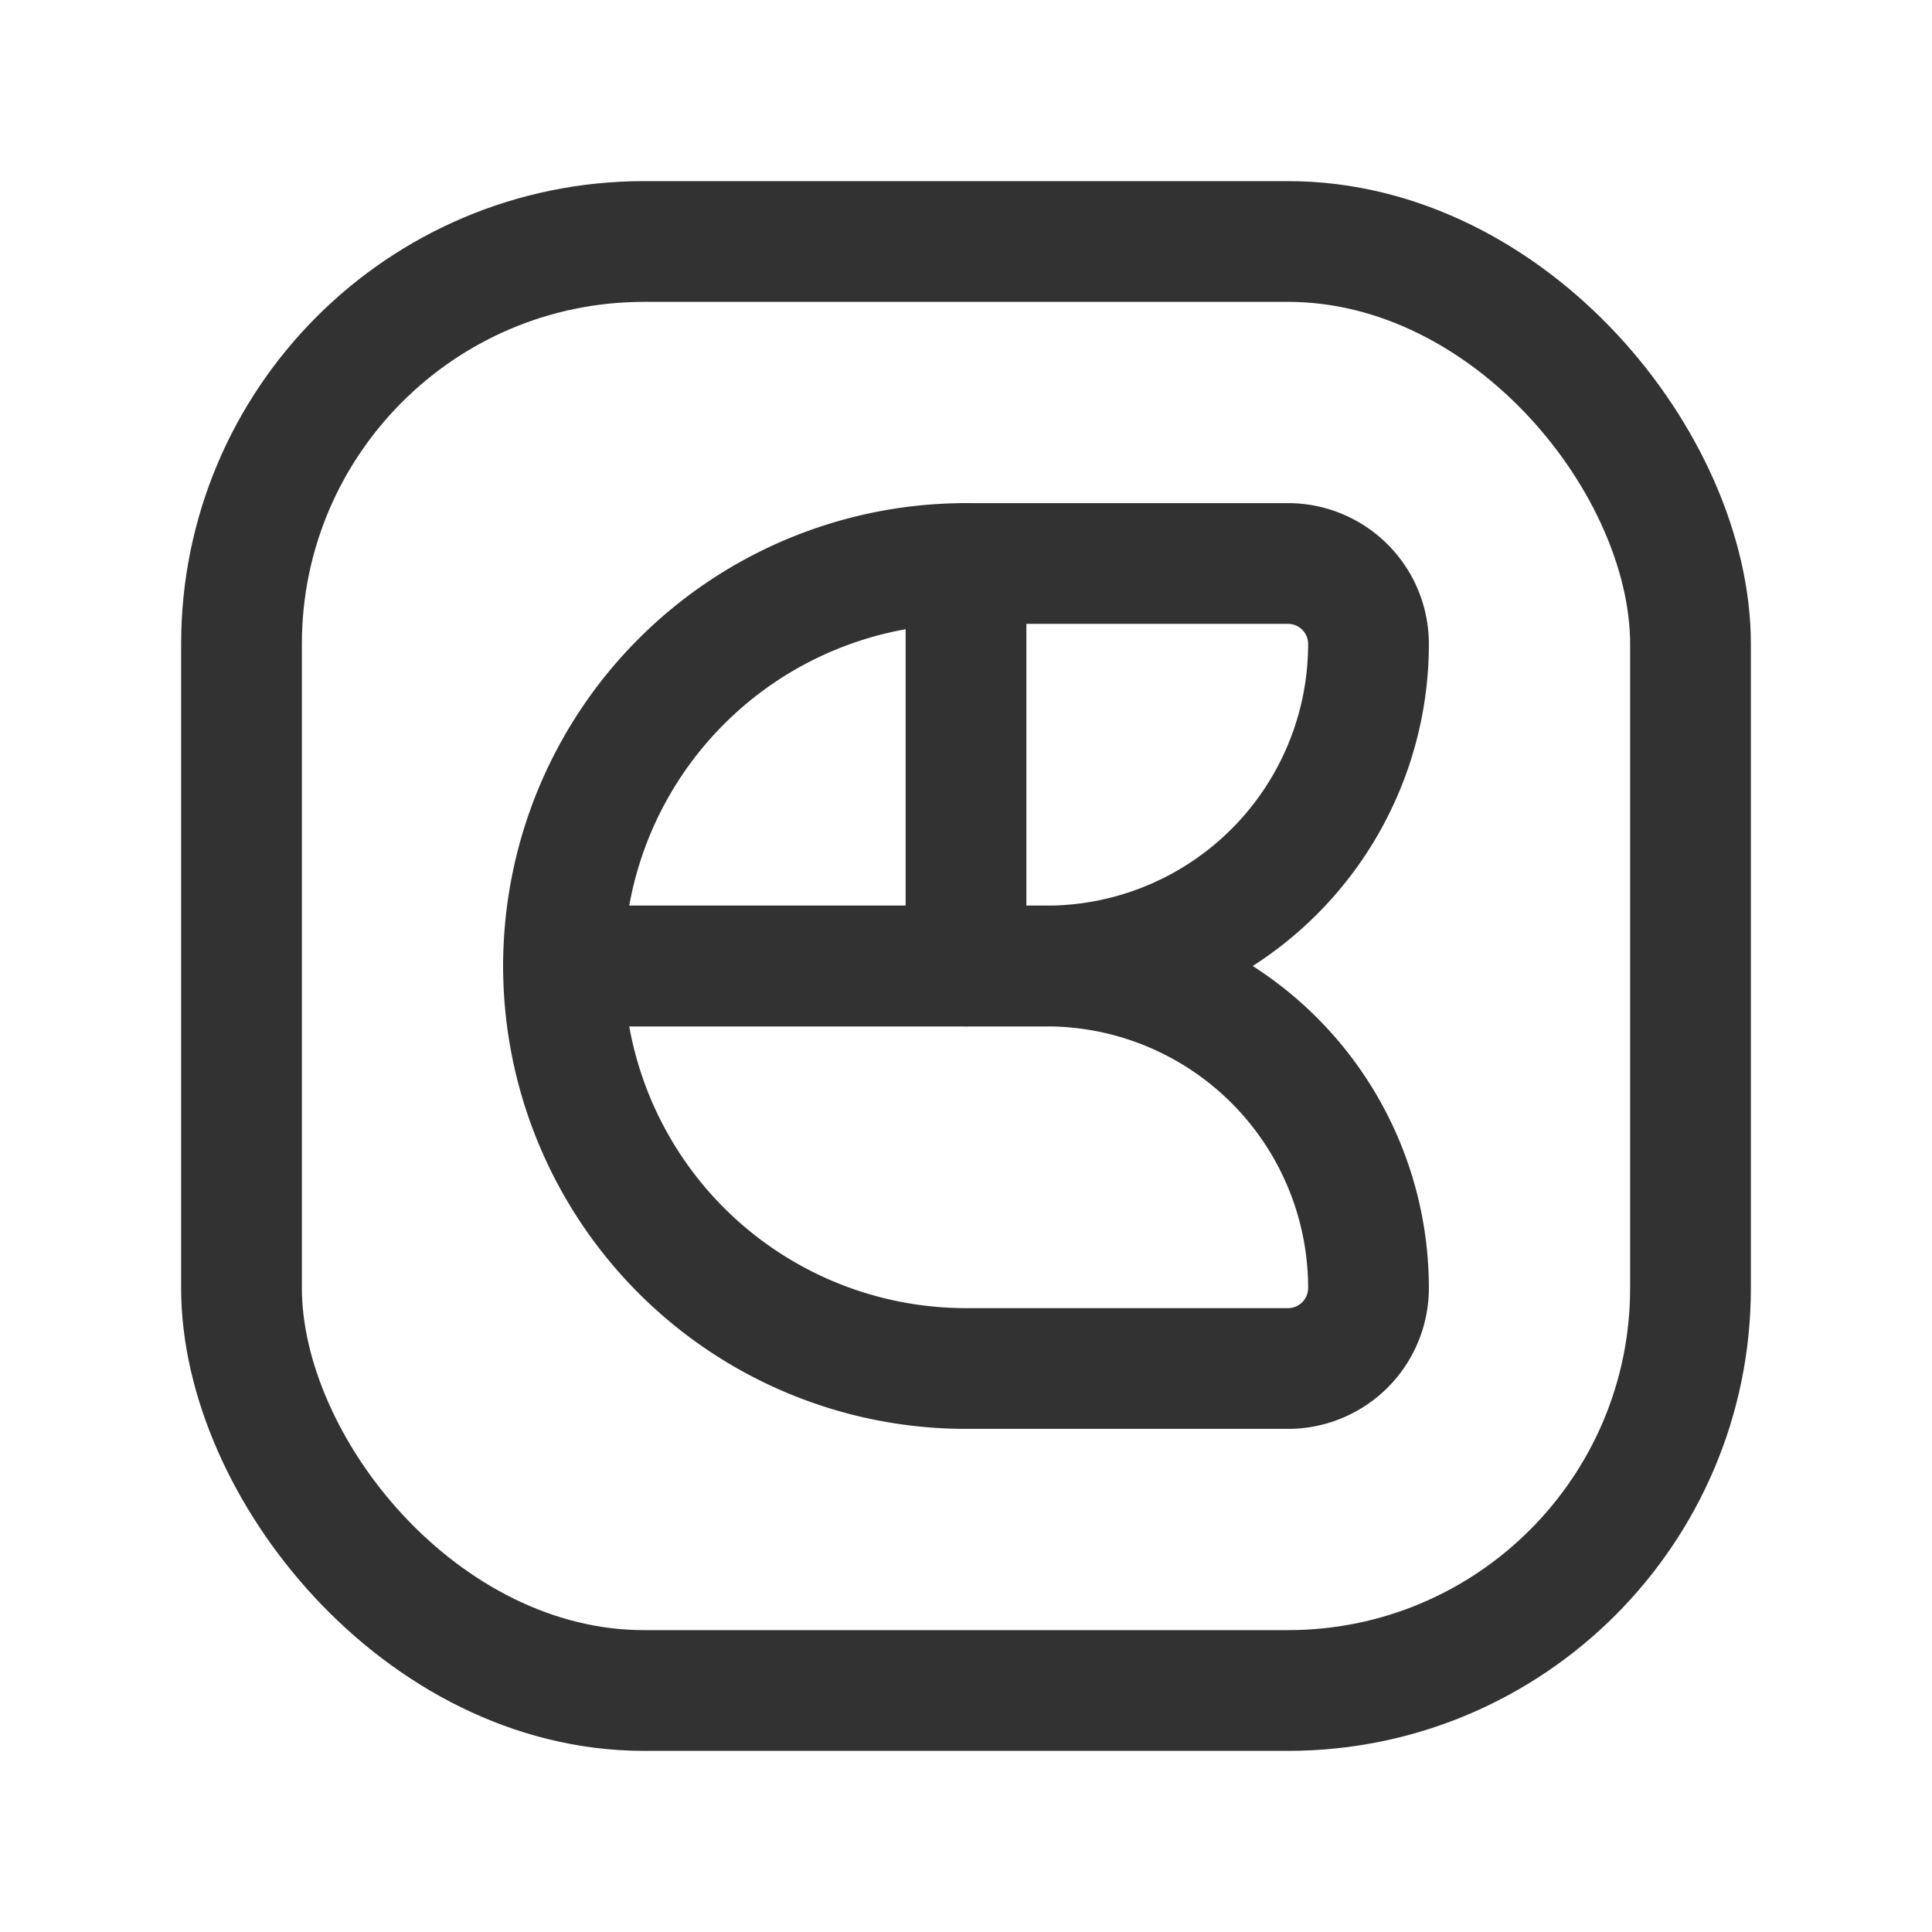 <svg xmlns="http://www.w3.org/2000/svg" viewBox="0 0 24 24"><rect x="3" y="3" width="18" height="18" rx="5" stroke-width="1.5" stroke="#323232" stroke-linecap="round" stroke-linejoin="round" fill="none"/><path d="M7,12h6a4,4,0,0,1,4,4v0a1,1,0,0,1-1,1H12a5,5,0,0,1-5-5v0A0,0,0,0,1,7,12Z" fill="none" stroke="#323232" stroke-linecap="round" stroke-linejoin="round" stroke-width="1.5"/><path d="M12,7h4a1,1,0,0,1,1,1V8a4,4,0,0,1-4,4H7a0,0,0,0,1,0,0v0a5,5,0,0,1,5-5Z" fill="none" stroke="#323232" stroke-linecap="round" stroke-linejoin="round" stroke-width="1.5"/><line x1="12" y1="7" x2="12" y2="12" fill="none" stroke="#323232" stroke-linecap="round" stroke-linejoin="round" stroke-width="1.5"/></svg>